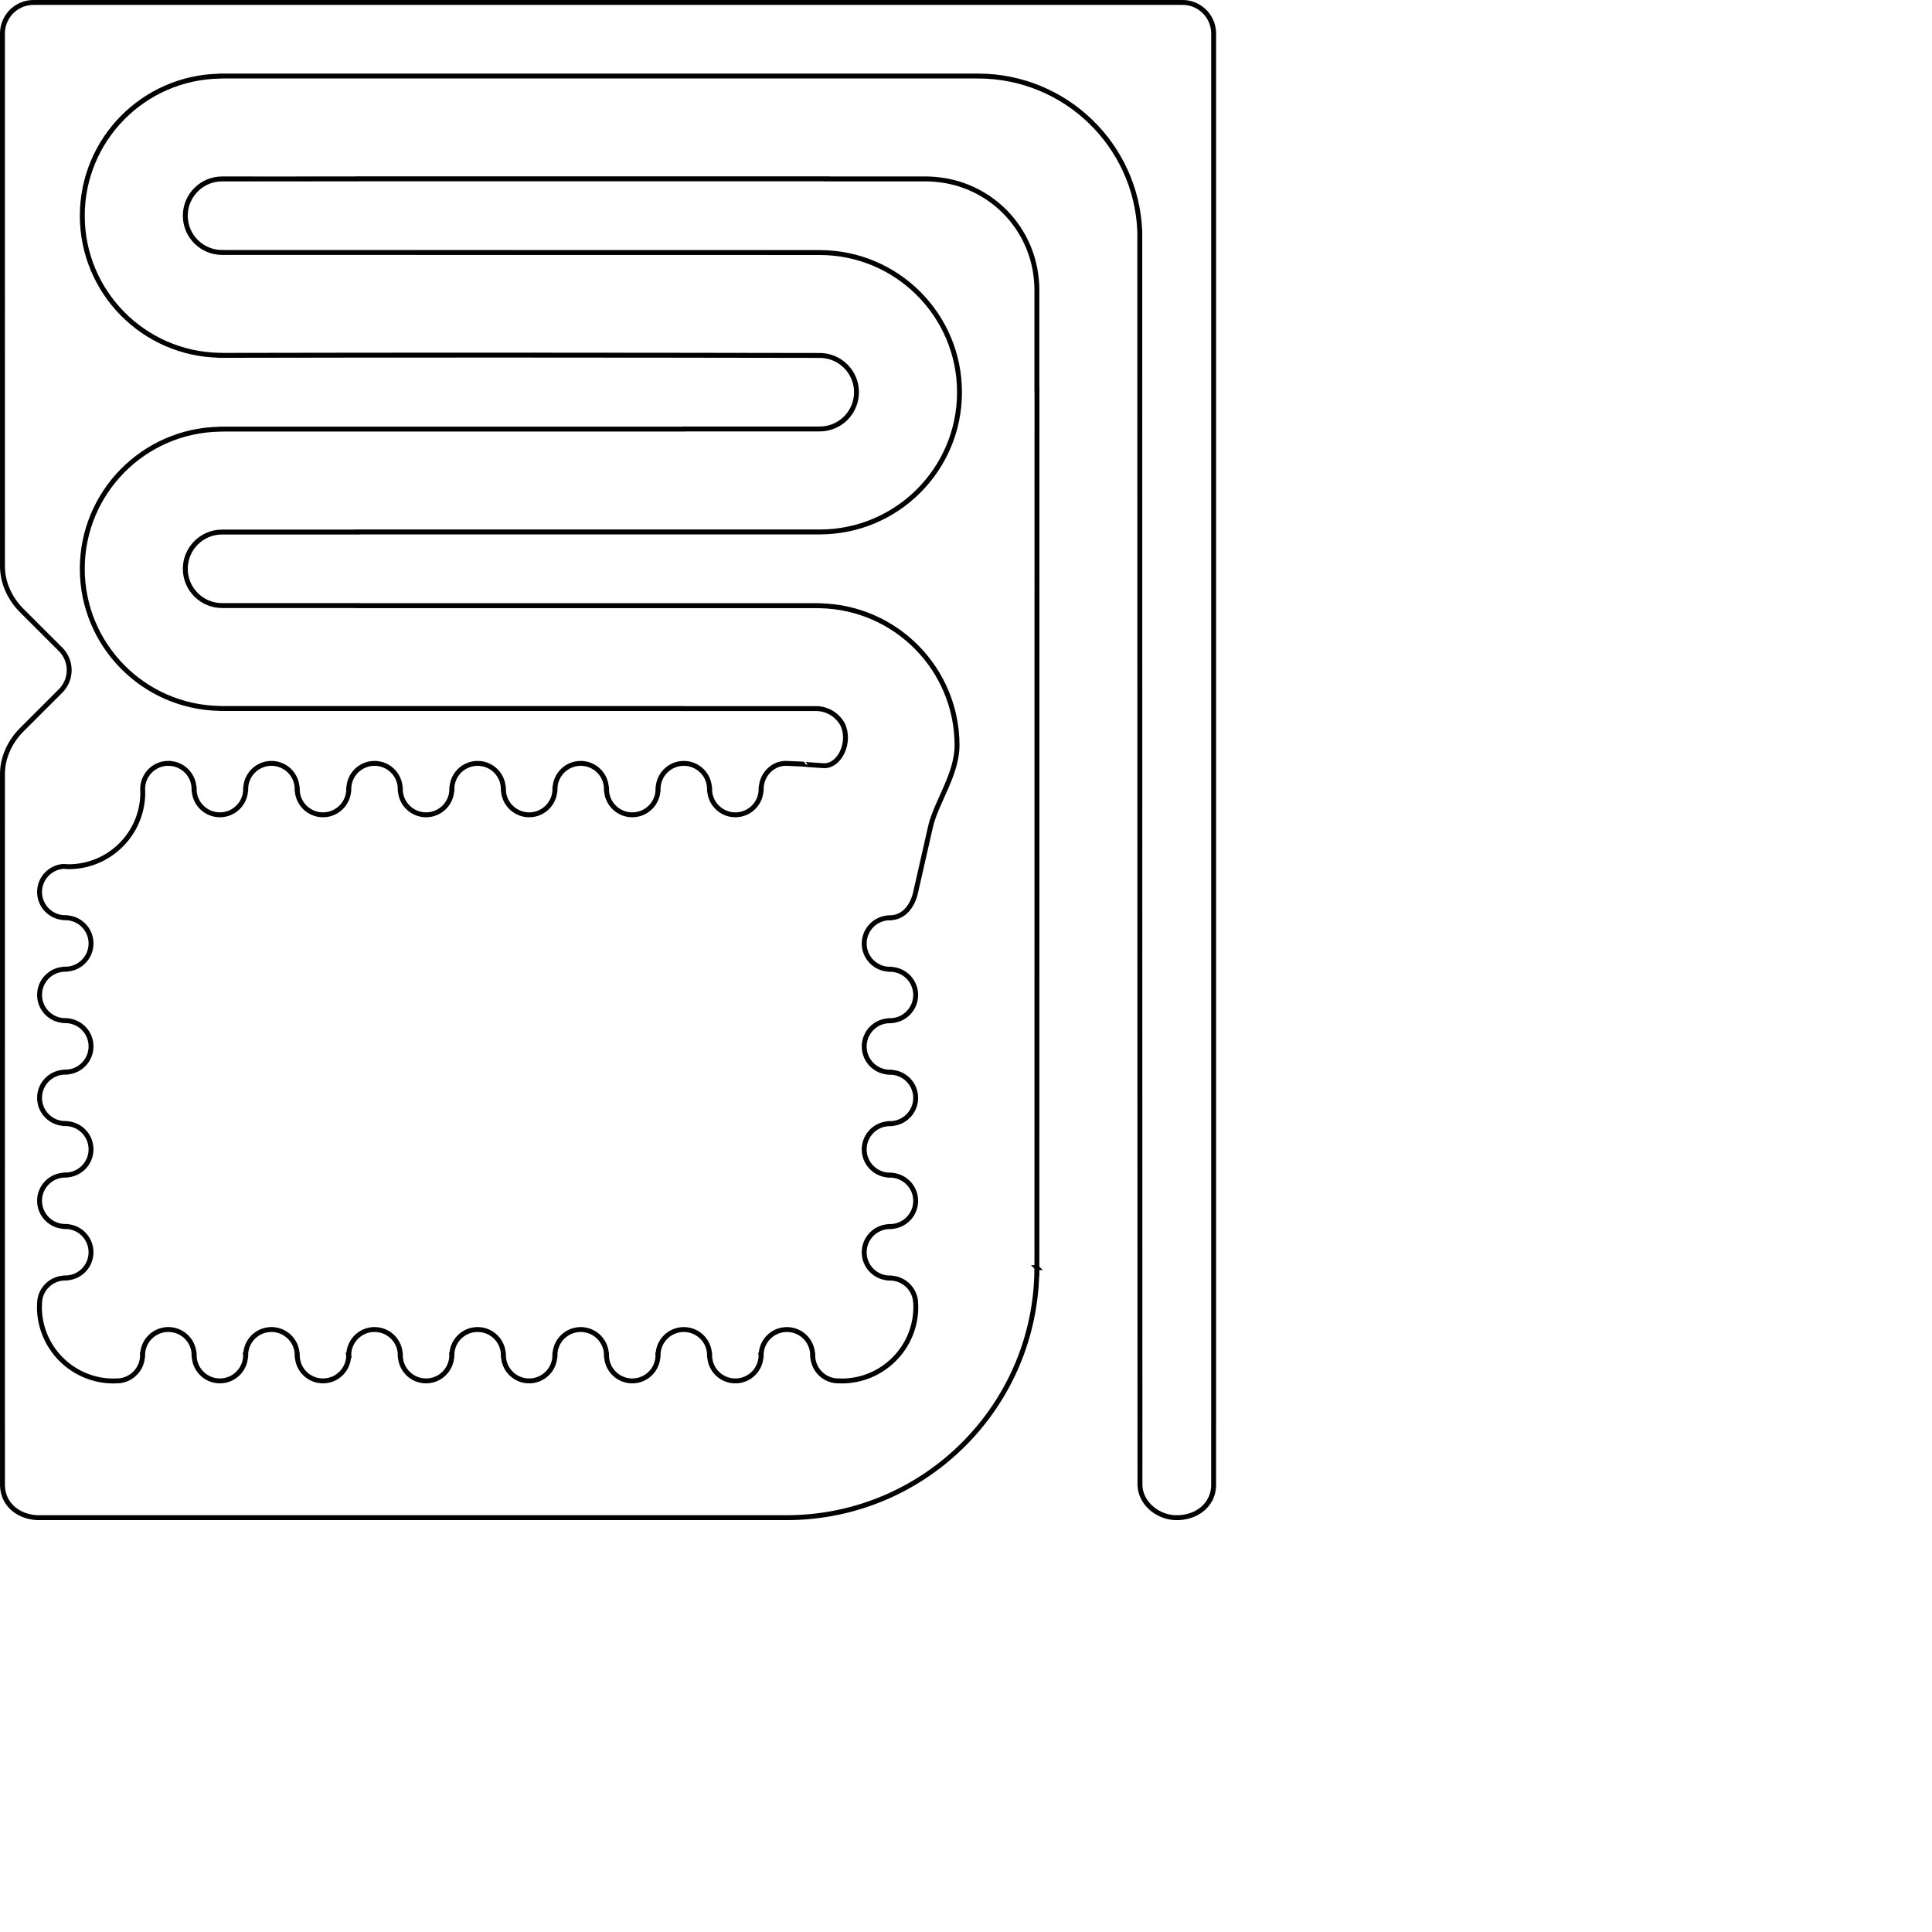 <?xml version="1.0" encoding="UTF-8" standalone="no"?>
<svg
   version="1.1"
   inkscape:output_extension="org.inkscape.output.svg.inkscape"
   sodipodi:docname="SpeakerLayerEvenFull.svg"
   inkscape:version="1.1.2 (b8e25be833, 2022-02-05)"
   sodipodi:version="0.32"
   id="svg2338"
   xml:space="preserve"
   viewBox="0 0 1116.852 1116.85"
   height="1116.85pt"
   width="1116.852pt"
   xmlns:inkscape="http://www.inkscape.org/namespaces/inkscape"
   xmlns:sodipodi="http://sodipodi.sourceforge.net/DTD/sodipodi-0.dtd"
   xmlns="http://www.w3.org/2000/svg"
   xmlns:svg="http://www.w3.org/2000/svg"
   xmlns:rdf="http://www.w3.org/1999/02/22-rdf-syntax-ns#"
   xmlns:cc="http://creativecommons.org/ns#"
   xmlns:dc="http://purl.org/dc/elements/1.1/"><defs
     id="defs2380"><inkscape:perspective
       id="perspective46224"
       inkscape:persp3d-origin="698.03253 : 465.35417 : 1"
       inkscape:vp_z="1396.0651 : 698.03125 : 1"
       inkscape:vp_y="0 : 1000 : 0"
       inkscape:vp_x="0 : 698.03125 : 1"
       sodipodi:type="inkscape:persp3d" /><inkscape:perspective
       id="perspective37556-9"
       inkscape:persp3d-origin="338.38562 : 225.59001 : 1"
       inkscape:vp_z="676.77124 : 338.38501 : 1"
       inkscape:vp_y="0 : 1000 : 0"
       inkscape:vp_x="0 : 338.38501 : 1"
       sodipodi:type="inkscape:persp3d" /><inkscape:perspective
       id="perspective16301-9"
       inkscape:persp3d-origin="338.38562 : 225.59001 : 1"
       inkscape:vp_z="676.77124 : 338.38501 : 1"
       inkscape:vp_y="0 : 1000 : 0"
       inkscape:vp_x="0 : 338.38501 : 1"
       sodipodi:type="inkscape:persp3d" /><inkscape:perspective
       id="perspective12409-1"
       inkscape:persp3d-origin="270.7085 : 180.47233 : 1"
       inkscape:vp_z="541.41699 : 270.7085 : 1"
       inkscape:vp_y="0 : 1000 : 0"
       inkscape:vp_x="0 : 270.7085 : 1"
       sodipodi:type="inkscape:persp3d" /><inkscape:perspective
       id="perspective9337-7"
       inkscape:persp3d-origin="0.5 : 0.33333333 : 1"
       inkscape:vp_z="1 : 0.5 : 1"
       inkscape:vp_y="0 : 1000 : 0"
       inkscape:vp_x="0 : 0.5 : 1"
       sodipodi:type="inkscape:persp3d" /><inkscape:perspective
       id="perspective8562-2"
       inkscape:persp3d-origin="0.5 : 0.33333333 : 1"
       inkscape:vp_z="1 : 0.5 : 1"
       inkscape:vp_y="0 : 1000 : 0"
       inkscape:vp_x="0 : 0.5 : 1"
       sodipodi:type="inkscape:persp3d" /><inkscape:perspective
       sodipodi:type="inkscape:persp3d"
       inkscape:vp_x="0 : 338.38501 : 1"
       inkscape:vp_y="0 : 1000 : 0"
       inkscape:vp_z="676.77124 : 338.38501 : 1"
       inkscape:persp3d-origin="338.38562 : 225.59001 : 1"
       id="perspective3083-3" /><inkscape:perspective
       sodipodi:type="inkscape:persp3d"
       inkscape:vp_x="0 : 270.7085 : 1"
       inkscape:vp_y="0 : 1000 : 0"
       inkscape:vp_z="541.41699 : 270.7085 : 1"
       inkscape:persp3d-origin="270.7085 : 180.47233 : 1"
       id="perspective23419-6" /><inkscape:perspective
       sodipodi:type="inkscape:persp3d"
       inkscape:vp_x="0 : 338.38501 : 1"
       inkscape:vp_y="0 : 1000 : 0"
       inkscape:vp_z="676.77124 : 338.38501 : 1"
       inkscape:persp3d-origin="338.38562 : 225.59001 : 1"
       id="perspective27913-5" /><inkscape:perspective
       id="perspective27913"
       inkscape:persp3d-origin="338.38562 : 225.59001 : 1"
       inkscape:vp_z="676.77124 : 338.38501 : 1"
       inkscape:vp_y="0 : 1000 : 0"
       inkscape:vp_x="0 : 338.38501 : 1"
       sodipodi:type="inkscape:persp3d" /><inkscape:perspective
       id="perspective23419"
       inkscape:persp3d-origin="270.7085 : 180.47233 : 1"
       inkscape:vp_z="541.41699 : 270.7085 : 1"
       inkscape:vp_y="0 : 1000 : 0"
       inkscape:vp_x="0 : 270.7085 : 1"
       sodipodi:type="inkscape:persp3d" /><inkscape:perspective
       id="perspective3083"
       inkscape:persp3d-origin="338.38562 : 225.59001 : 1"
       inkscape:vp_z="676.77124 : 338.38501 : 1"
       inkscape:vp_y="0 : 1000 : 0"
       inkscape:vp_x="0 : 338.38501 : 1"
       sodipodi:type="inkscape:persp3d" /><inkscape:perspective
       sodipodi:type="inkscape:persp3d"
       inkscape:vp_x="0 : 0.5 : 1"
       inkscape:vp_y="0 : 1000 : 0"
       inkscape:vp_z="1 : 0.5 : 1"
       inkscape:persp3d-origin="0.5 : 0.33333333 : 1"
       id="perspective8562" /><inkscape:perspective
       sodipodi:type="inkscape:persp3d"
       inkscape:vp_x="0 : 0.5 : 1"
       inkscape:vp_y="0 : 1000 : 0"
       inkscape:vp_z="1 : 0.5 : 1"
       inkscape:persp3d-origin="0.5 : 0.33333333 : 1"
       id="perspective9337" /><inkscape:perspective
       sodipodi:type="inkscape:persp3d"
       inkscape:vp_x="0 : 270.7085 : 1"
       inkscape:vp_y="0 : 1000 : 0"
       inkscape:vp_z="541.41699 : 270.7085 : 1"
       inkscape:persp3d-origin="270.7085 : 180.47233 : 1"
       id="perspective12409" /><inkscape:perspective
       sodipodi:type="inkscape:persp3d"
       inkscape:vp_x="0 : 338.38501 : 1"
       inkscape:vp_y="0 : 1000 : 0"
       inkscape:vp_z="676.77124 : 338.38501 : 1"
       inkscape:persp3d-origin="338.38562 : 225.59001 : 1"
       id="perspective16301" /><inkscape:perspective
       sodipodi:type="inkscape:persp3d"
       inkscape:vp_x="0 : 338.38501 : 1"
       inkscape:vp_y="0 : 1000 : 0"
       inkscape:vp_z="676.77124 : 338.38501 : 1"
       inkscape:persp3d-origin="338.38562 : 225.59001 : 1"
       id="perspective37556" /><inkscape:perspective
       sodipodi:type="inkscape:persp3d"
       inkscape:vp_x="0 : 270.70999 : 1"
       inkscape:vp_y="0 : 1000 : 0"
       inkscape:vp_z="541.41998 : 270.70999 : 1"
       inkscape:persp3d-origin="270.70999 : 180.47333 : 1"
       id="perspective51446" /><inkscape:perspective
       id="perspective37556-9-8"
       inkscape:persp3d-origin="338.38562 : 225.59001 : 1"
       inkscape:vp_z="676.77124 : 338.38501 : 1"
       inkscape:vp_y="0 : 1000 : 0"
       inkscape:vp_x="0 : 338.38501 : 1"
       sodipodi:type="inkscape:persp3d" /><inkscape:perspective
       id="perspective16301-9-1"
       inkscape:persp3d-origin="338.38562 : 225.59001 : 1"
       inkscape:vp_z="676.77124 : 338.38501 : 1"
       inkscape:vp_y="0 : 1000 : 0"
       inkscape:vp_x="0 : 338.38501 : 1"
       sodipodi:type="inkscape:persp3d" /><inkscape:perspective
       id="perspective12409-1-2"
       inkscape:persp3d-origin="270.7085 : 180.47233 : 1"
       inkscape:vp_z="541.41699 : 270.7085 : 1"
       inkscape:vp_y="0 : 1000 : 0"
       inkscape:vp_x="0 : 270.7085 : 1"
       sodipodi:type="inkscape:persp3d" /><inkscape:perspective
       id="perspective9337-7-0"
       inkscape:persp3d-origin="0.5 : 0.33333333 : 1"
       inkscape:vp_z="1 : 0.5 : 1"
       inkscape:vp_y="0 : 1000 : 0"
       inkscape:vp_x="0 : 0.5 : 1"
       sodipodi:type="inkscape:persp3d" /><inkscape:perspective
       id="perspective8562-2-5"
       inkscape:persp3d-origin="0.5 : 0.33333333 : 1"
       inkscape:vp_z="1 : 0.5 : 1"
       inkscape:vp_y="0 : 1000 : 0"
       inkscape:vp_x="0 : 0.5 : 1"
       sodipodi:type="inkscape:persp3d" /><inkscape:perspective
       sodipodi:type="inkscape:persp3d"
       inkscape:vp_x="0 : 338.38501 : 1"
       inkscape:vp_y="0 : 1000 : 0"
       inkscape:vp_z="676.77124 : 338.38501 : 1"
       inkscape:persp3d-origin="338.38562 : 225.59001 : 1"
       id="perspective3083-3-7" /><inkscape:perspective
       sodipodi:type="inkscape:persp3d"
       inkscape:vp_x="0 : 270.7085 : 1"
       inkscape:vp_y="0 : 1000 : 0"
       inkscape:vp_z="541.41699 : 270.7085 : 1"
       inkscape:persp3d-origin="270.7085 : 180.47233 : 1"
       id="perspective23419-6-3" /><inkscape:perspective
       sodipodi:type="inkscape:persp3d"
       inkscape:vp_x="0 : 338.38501 : 1"
       inkscape:vp_y="0 : 1000 : 0"
       inkscape:vp_z="676.77124 : 338.38501 : 1"
       inkscape:persp3d-origin="338.38562 : 225.59001 : 1"
       id="perspective27913-5-7" /><inkscape:perspective
       id="perspective27913-9"
       inkscape:persp3d-origin="338.38562 : 225.59001 : 1"
       inkscape:vp_z="676.77124 : 338.38501 : 1"
       inkscape:vp_y="0 : 1000 : 0"
       inkscape:vp_x="0 : 338.38501 : 1"
       sodipodi:type="inkscape:persp3d" /><inkscape:perspective
       id="perspective23419-3"
       inkscape:persp3d-origin="270.7085 : 180.47233 : 1"
       inkscape:vp_z="541.41699 : 270.7085 : 1"
       inkscape:vp_y="0 : 1000 : 0"
       inkscape:vp_x="0 : 270.7085 : 1"
       sodipodi:type="inkscape:persp3d" /><inkscape:perspective
       id="perspective3083-1"
       inkscape:persp3d-origin="338.38562 : 225.59001 : 1"
       inkscape:vp_z="676.77124 : 338.38501 : 1"
       inkscape:vp_y="0 : 1000 : 0"
       inkscape:vp_x="0 : 338.38501 : 1"
       sodipodi:type="inkscape:persp3d" /><inkscape:perspective
       sodipodi:type="inkscape:persp3d"
       inkscape:vp_x="0 : 0.5 : 1"
       inkscape:vp_y="0 : 1000 : 0"
       inkscape:vp_z="1 : 0.5 : 1"
       inkscape:persp3d-origin="0.5 : 0.33333333 : 1"
       id="perspective8562-25" /><inkscape:perspective
       sodipodi:type="inkscape:persp3d"
       inkscape:vp_x="0 : 0.5 : 1"
       inkscape:vp_y="0 : 1000 : 0"
       inkscape:vp_z="1 : 0.5 : 1"
       inkscape:persp3d-origin="0.5 : 0.33333333 : 1"
       id="perspective9337-6" /><inkscape:perspective
       sodipodi:type="inkscape:persp3d"
       inkscape:vp_x="0 : 270.7085 : 1"
       inkscape:vp_y="0 : 1000 : 0"
       inkscape:vp_z="541.41699 : 270.7085 : 1"
       inkscape:persp3d-origin="270.7085 : 180.47233 : 1"
       id="perspective12409-8" /><inkscape:perspective
       sodipodi:type="inkscape:persp3d"
       inkscape:vp_x="0 : 338.38501 : 1"
       inkscape:vp_y="0 : 1000 : 0"
       inkscape:vp_z="676.77124 : 338.38501 : 1"
       inkscape:persp3d-origin="338.38562 : 225.59001 : 1"
       id="perspective16301-5" /><inkscape:perspective
       sodipodi:type="inkscape:persp3d"
       inkscape:vp_x="0 : 338.38501 : 1"
       inkscape:vp_y="0 : 1000 : 0"
       inkscape:vp_z="676.77124 : 338.38501 : 1"
       inkscape:persp3d-origin="338.38562 : 225.59001 : 1"
       id="perspective37556-4" /><inkscape:perspective
       id="perspective37556-9-1"
       inkscape:persp3d-origin="338.38562 : 225.59001 : 1"
       inkscape:vp_z="676.77124 : 338.38501 : 1"
       inkscape:vp_y="0 : 1000 : 0"
       inkscape:vp_x="0 : 338.38501 : 1"
       sodipodi:type="inkscape:persp3d" /><inkscape:perspective
       id="perspective16301-9-3"
       inkscape:persp3d-origin="338.38562 : 225.59001 : 1"
       inkscape:vp_z="676.77124 : 338.38501 : 1"
       inkscape:vp_y="0 : 1000 : 0"
       inkscape:vp_x="0 : 338.38501 : 1"
       sodipodi:type="inkscape:persp3d" /><inkscape:perspective
       id="perspective12409-1-9"
       inkscape:persp3d-origin="270.7085 : 180.47233 : 1"
       inkscape:vp_z="541.41699 : 270.7085 : 1"
       inkscape:vp_y="0 : 1000 : 0"
       inkscape:vp_x="0 : 270.7085 : 1"
       sodipodi:type="inkscape:persp3d" /><inkscape:perspective
       id="perspective9337-7-1"
       inkscape:persp3d-origin="0.5 : 0.33333333 : 1"
       inkscape:vp_z="1 : 0.5 : 1"
       inkscape:vp_y="0 : 1000 : 0"
       inkscape:vp_x="0 : 0.5 : 1"
       sodipodi:type="inkscape:persp3d" /><inkscape:perspective
       id="perspective8562-2-7"
       inkscape:persp3d-origin="0.5 : 0.33333333 : 1"
       inkscape:vp_z="1 : 0.5 : 1"
       inkscape:vp_y="0 : 1000 : 0"
       inkscape:vp_x="0 : 0.5 : 1"
       sodipodi:type="inkscape:persp3d" /><inkscape:perspective
       sodipodi:type="inkscape:persp3d"
       inkscape:vp_x="0 : 338.38501 : 1"
       inkscape:vp_y="0 : 1000 : 0"
       inkscape:vp_z="676.77124 : 338.38501 : 1"
       inkscape:persp3d-origin="338.38562 : 225.59001 : 1"
       id="perspective3083-3-8" /><inkscape:perspective
       sodipodi:type="inkscape:persp3d"
       inkscape:vp_x="0 : 270.7085 : 1"
       inkscape:vp_y="0 : 1000 : 0"
       inkscape:vp_z="541.41699 : 270.7085 : 1"
       inkscape:persp3d-origin="270.7085 : 180.47233 : 1"
       id="perspective23419-6-8" /><inkscape:perspective
       sodipodi:type="inkscape:persp3d"
       inkscape:vp_x="0 : 338.38501 : 1"
       inkscape:vp_y="0 : 1000 : 0"
       inkscape:vp_z="676.77124 : 338.38501 : 1"
       inkscape:persp3d-origin="338.38562 : 225.59001 : 1"
       id="perspective27913-5-4" /><inkscape:perspective
       id="perspective27913-1"
       inkscape:persp3d-origin="338.38562 : 225.59001 : 1"
       inkscape:vp_z="676.77124 : 338.38501 : 1"
       inkscape:vp_y="0 : 1000 : 0"
       inkscape:vp_x="0 : 338.38501 : 1"
       sodipodi:type="inkscape:persp3d" /><inkscape:perspective
       id="perspective23419-9"
       inkscape:persp3d-origin="270.7085 : 180.47233 : 1"
       inkscape:vp_z="541.41699 : 270.7085 : 1"
       inkscape:vp_y="0 : 1000 : 0"
       inkscape:vp_x="0 : 270.7085 : 1"
       sodipodi:type="inkscape:persp3d" /><inkscape:perspective
       id="perspective3083-8"
       inkscape:persp3d-origin="338.38562 : 225.59001 : 1"
       inkscape:vp_z="676.77124 : 338.38501 : 1"
       inkscape:vp_y="0 : 1000 : 0"
       inkscape:vp_x="0 : 338.38501 : 1"
       sodipodi:type="inkscape:persp3d" /><inkscape:perspective
       sodipodi:type="inkscape:persp3d"
       inkscape:vp_x="0 : 0.5 : 1"
       inkscape:vp_y="0 : 1000 : 0"
       inkscape:vp_z="1 : 0.5 : 1"
       inkscape:persp3d-origin="0.5 : 0.33333333 : 1"
       id="perspective8562-6" /><inkscape:perspective
       sodipodi:type="inkscape:persp3d"
       inkscape:vp_x="0 : 0.5 : 1"
       inkscape:vp_y="0 : 1000 : 0"
       inkscape:vp_z="1 : 0.5 : 1"
       inkscape:persp3d-origin="0.5 : 0.33333333 : 1"
       id="perspective9337-2" /><inkscape:perspective
       sodipodi:type="inkscape:persp3d"
       inkscape:vp_x="0 : 270.7085 : 1"
       inkscape:vp_y="0 : 1000 : 0"
       inkscape:vp_z="541.41699 : 270.7085 : 1"
       inkscape:persp3d-origin="270.7085 : 180.47233 : 1"
       id="perspective12409-3" /><inkscape:perspective
       sodipodi:type="inkscape:persp3d"
       inkscape:vp_x="0 : 338.38501 : 1"
       inkscape:vp_y="0 : 1000 : 0"
       inkscape:vp_z="676.77124 : 338.38501 : 1"
       inkscape:persp3d-origin="338.38562 : 225.59001 : 1"
       id="perspective16301-56" /><inkscape:perspective
       sodipodi:type="inkscape:persp3d"
       inkscape:vp_x="0 : 338.38501 : 1"
       inkscape:vp_y="0 : 1000 : 0"
       inkscape:vp_z="676.77124 : 338.38501 : 1"
       inkscape:persp3d-origin="338.38562 : 225.59001 : 1"
       id="perspective37556-5" /><inkscape:perspective
       sodipodi:type="inkscape:persp3d"
       inkscape:vp_x="0 : 0.5 : 1"
       inkscape:vp_y="0 : 1000 : 0"
       inkscape:vp_z="1 : 0.5 : 1"
       inkscape:persp3d-origin="0.5 : 0.33333333 : 1"
       id="perspective10328" /><inkscape:perspective
       sodipodi:type="inkscape:persp3d"
       inkscape:vp_x="0 : 0.5 : 1"
       inkscape:vp_y="0 : 1000 : 0"
       inkscape:vp_z="1 : 0.5 : 1"
       inkscape:persp3d-origin="0.5 : 0.33333333 : 1"
       id="perspective11034" /><inkscape:perspective
       sodipodi:type="inkscape:persp3d"
       inkscape:vp_x="0 : 0.5 : 1"
       inkscape:vp_y="0 : 1000 : 0"
       inkscape:vp_z="1 : 0.5 : 1"
       inkscape:persp3d-origin="0.5 : 0.33333333 : 1"
       id="perspective3083-7" /><inkscape:perspective
       sodipodi:type="inkscape:persp3d"
       inkscape:vp_x="0 : 0.5 : 1"
       inkscape:vp_y="0 : 1000 : 0"
       inkscape:vp_z="1 : 0.5 : 1"
       inkscape:persp3d-origin="0.5 : 0.33333333 : 1"
       id="perspective2997" /></defs><sodipodi:namedview
     showguides="false"
     inkscape:document-rotation="0"
     inkscape:document-units="mm"
     inkscape:window-maximized="1"
     showgrid="false"
     inkscape:current-layer="layer10"
     inkscape:window-y="-8"
     inkscape:window-x="-8"
     inkscape:cy="633.56766"
     inkscape:cx="86.267025"
     inkscape:zoom="0.3535534"
     id="base"
     pagecolor="#ffffff"
     bordercolor="#666666"
     borderopacity="1.0"
     objecttolerance="10.0"
     gridtolerance="10.0"
     guidetolerance="10.0"
     inkscape:pageopacity="0.0"
     inkscape:pageshadow="2"
     inkscape:window-width="1920"
     inkscape:window-height="1017"
     inkscape:pagecheckerboard="0" /><g
     inkscape:label="Design Template"
     id="layer10"
     inkscape:groupmode="layer"><path
       d="m 19.353,1.421 -0.003,0.01 c -3.105,0 -6.02,0.785 -8.562,2.17 -0.254,0.138 -0.504,0.283 -0.751,0.434 -0.246,0.15 -0.487,0.305 -0.724,0.466 -0.05,0.034 -0.097,0.07 -0.147,0.104 -0.188,0.13 -0.375,0.261 -0.557,0.398 -0.01,0.007 -0.021,0.016 -0.031,0.023 C 8.133,5.362 7.703,5.719 7.291,6.094 c 0,0 -0.002,0 -0.002,0 C 7.216,6.161 7.147,6.231 7.075,6.299 6.934,6.431 6.793,6.562 6.657,6.699 6.454,6.903 6.257,7.111 6.064,7.325 5.875,7.534 5.69,7.749 5.51,7.968 5.455,8.034 5.404,8.105 5.35,8.173 5.222,8.334 5.092,8.494 4.969,8.659 c -0.687,0.925 -1.288,1.919 -1.79,2.971 -0.422,0.882 -0.774,1.804 -1.05,2.76 -0.004,0.014 -0.008,0.028 -0.012,0.042 -0.082,0.286 -0.155,0.576 -0.223,0.867 -0.012,0.053 -0.025,0.105 -0.037,0.158 -0.059,0.263 -0.111,0.528 -0.158,0.795 -0.011,0.063 -0.023,0.126 -0.034,0.189 -0.041,0.246 -0.075,0.495 -0.106,0.744 -0.012,0.094 -0.025,0.187 -0.035,0.281 -0.024,0.22 -0.04,0.443 -0.056,0.665 -0.008,0.112 -0.019,0.223 -0.025,0.335 -0.012,0.226 -0.015,0.453 -0.019,0.681 -10e-4,0.096 -0.007,0.191 -0.007,0.287 v 60.865 c 0.002,83.411 0.007,165.522 0.012,247.171 0,0.004 0,0.007 0,0.01 0.015,8.791 3.812,18.147 11.195,25.524 l 22.461,22.437 c 3.235,3.27 5.006,7.709 4.912,12.305 -0.088,4.328 -1.825,8.46 -4.856,11.554 L 12.625,421.8 C 5.008,429.412 1.208,439.13 1.44,448.161 v 0.005 0.003 h -0.003 v 0.001 l -10e-4,0.003 v 10e-4 h -0.002 -0.001 -0.004 l -0.002,0.003 c 0.003,105.929 0.004,212.119 -0.009,320.092 v 55.098 h 0.003 0.003 0.001 0.003 v 0.01 h 0.001 v 26.963 l 10e-4,8.464 c 0.156,5.608 2.548,10.194 6.321,13.401 3.526,2.997 8.252,4.79 13.465,5.107 l 86.916,0.01 h 325.249 0.005 10e-4 0.002 0.003 0.003 0.003 0.003 0.001 0.038 22.553 c 79.363,-0.708 143.341,-65.243 143.392,-144.534 h 0.009 l -0.009,-0.009 c 0.003,3e-4 0.005,0 0.009,0 0.007,0 0.013,0.009 0.013,0.009 v -0.009 -0.019 -0.183 c 7e-5,-1.447 -10e-5,-3.053 0,-4.269 2.9e-4,-3.065 0.002,-7.637 0.003,-13.524 7.5e-4,-11.775 0.005,-28.812 0.008,-49.56 0.004,-41.497 0.009,-97.848 0.013,-156.688 0.01,-117.68 0.019,-245.314 0.019,-283.975 v -0.003 -0.005 l -0.005,-0.002 -10e-4,-0.001 v -0.003 l -0.002,-0.002 -0.003,-0.003 h -0.002 l -10e-4,-0.002 h -0.006 -10e-4 -0.003 -0.003 v 0.002 l -0.023,0.009 v -57.32 -0.018 -0.003 c -0.013,-1.82 -0.104,-3.639 -0.273,-5.451 -0.1,-1.031 -0.225,-2.058 -0.375,-3.082 -0.136,-1.087 -0.298,-2.172 -0.49,-3.251 -0.201,-1.006 -0.425,-2.005 -0.674,-3 -0.244,-1.069 -0.516,-2.131 -0.815,-3.186 -0.304,-0.996 -0.633,-1.985 -0.985,-2.965 -0.343,-1.018 -0.712,-2.026 -1.106,-3.025 v -0.005 c -0.405,-0.967 -0.834,-1.923 -1.286,-2.868 -0.448,-0.99 -0.923,-1.968 -1.421,-2.934 -0.486,-0.896 -0.991,-1.781 -1.519,-2.653 -0.555,-0.959 -1.133,-1.903 -1.738,-2.832 h -0.003 c -0.571,-0.838 -1.161,-1.663 -1.771,-2.473 -0.649,-0.901 -1.32,-1.787 -2.015,-2.653 -0.662,-0.79 -1.344,-1.563 -2.044,-2.32 -0.717,-0.81 -1.455,-1.6 -2.213,-2.373 v -0.001 c -0.753,-0.736 -1.524,-1.454 -2.312,-2.152 -0.793,-0.732 -1.604,-1.442 -2.433,-2.133 -0.808,-0.645 -1.633,-1.27 -2.471,-1.875 -0.873,-0.658 -1.762,-1.295 -2.667,-1.907 -0.861,-0.556 -1.732,-1.091 -2.619,-1.606 -0.942,-0.573 -1.902,-1.121 -2.872,-1.645 -0.922,-0.473 -1.854,-0.923 -2.798,-1.351 -0.976,-0.467 -1.965,-0.908 -2.963,-1.324 -0.965,-0.378 -1.938,-0.735 -2.921,-1.066 -1.035,-0.374 -2.079,-0.72 -3.132,-1.04 -0.987,-0.277 -1.98,-0.53 -2.98,-0.759 -1.058,-0.266 -2.122,-0.504 -3.192,-0.715 -1.027,-0.182 -2.059,-0.338 -3.094,-0.469 -1.073,-0.158 -2.149,-0.29 -3.229,-0.393 -1.803,-0.167 -3.613,-0.255 -5.424,-0.268 h -0.021 -57.278 l 0.01,-0.025 0.002,-0.003 v -0.002 -0.006 -0.003 -0.003 -0.002 h -0.002 v -10e-4 -0.002 l -0.003,-0.003 h -0.003 v -0.003 -0.003 h -0.003 -0.005 v -10e-4 h -0.002 -0.001 -271.898 -0.002 -0.003 -0.001 l -0.003,10e-4 h -0.001 l -10e-4,0.003 -0.003,0.003 -0.001,0.003 v 0.002 10e-4 l -0.001,0.002 v 0.003 0.003 0.006 0.002 c -25.832,0.056 -51.865,0.028 -77.769,0.028 -0.008,0 -0.015,0.004 -0.018,0.006 l -0.001,0.003 -0.163,-0.007 c -11.748,2.5e-4 -21.271,9.516 -21.271,21.253 2.7e-4,11.737 9.524,21.25 21.271,21.25 0.054,-7.5e-4 0.111,-0.001 0.166,-0.006 2e-5,0 4.6e-4,7.5e-4 0.003,0.003 7.5e-4,5.6e-4 0.001,-2.6e-4 0.004,0.002 7.5e-4,3.6e-4 0.005,0.002 0.006,0.003 7.5e-4,2.7e-4 0.005,0 0.005,0 116.317,0.01 239.819,0.053 345.123,0.051 l 0.002,0.003 c 0.002,7.5e-4 0.006,0.004 0.013,0.005 h 10e-4 l 0.129,-0.006 c 44.642,1.8e-4 80.831,36.155 80.831,80.756 -1.8e-4,44.601 -36.189,80.756 -80.831,80.756 -0.049,3e-5 -0.097,4e-5 -0.145,0 h -267.332 -0.001 -0.001 -0.005 v 0.005 h -0.003 l -0.003,0.003 h -0.003 v 0.002 0.003 0.002 l -0.002,10e-4 v 0.001 0.003 0.003 0.001 0.003 l 0.008,0.025 h -77.778 c -0.008,7e-5 -0.015,0.002 -0.018,0.005 -0.003,7.5e-4 -0.004,0.003 -0.003,0.003 l -0.16,-0.008 h -0.001 c -11.748,2.8e-4 -21.271,9.516 -21.272,21.253 2.5e-4,11.737 9.524,21.25 21.272,21.25 0.054,-7.5e-4 0.111,-0.003 0.166,-0.006 h 0.001 c 0.004,0.002 0.006,0.006 0.013,0.006 h 77.708 l -0.005,0.029 v 0.002 10e-4 0.003 l 0.001,0.003 v 0.005 h 0.002 v 0.003 h 0.004 v 0.003 l 0.002,0.003 h 0.004 0.002 0.001 267.402 c 0,0 0.059,0.018 0.081,0.044 h 0.003 v 0.001 l 0.003,0.002 h 0.003 10e-4 l 0.003,0.003 h 0.003 c 44.084,0.751 79.435,36.658 79.455,80.708 -0.036,16.955 -12.182,32.96 -15.377,47.215 l -8.531,37.586 c -1.593,7.669 -6.654,14.845 -14.861,14.846 h -0.023 c -6.7e-4,-8e-5 -0.002,-8e-5 -0.003,0 h -0.002 -10e-4 -0.005 -0.003 c -7.2e-4,6e-4 -0.002,4.5e-4 -0.003,0 v 0.031 c -8.208,0.021 -14.855,6.673 -14.856,14.875 3.1e-4,8.203 6.648,14.854 14.856,14.875 v 0.026 h 0.003 c 6.2e-4,7.5e-4 0.002,0 0.003,0 6.1e-4,6.8e-4 0.004,0 0.005,0 h 10e-4 0.002 c 6.1e-4,7.5e-4 0.002,4.5e-4 0.003,0 h 0.023 c 8.207,3.8e-4 14.861,6.647 14.861,14.847 7.5e-4,8.2 -6.652,14.847 -14.859,14.849 h -0.022 -0.003 -0.001 -0.003 -0.003 -0.003 -0.002 -10e-4 c -7.2e-4,6e-4 -0.002,4.5e-4 -0.003,0 v 0.028 c -8.209,0.021 -14.856,6.675 -14.857,14.878 3.2e-4,8.203 6.648,14.854 14.857,14.875 v 0.022 c 6e-4,6.8e-4 0.002,0 0.003,0 0,0 10e-4,0 10e-4,0 h 0.002 c 6e-4,6.8e-4 0.002,4.5e-4 0.003,0 h 0.003 c 6.6e-4,8e-5 0.002,8e-5 0.003,0 h 0.001 0.023 c 8.208,3.8e-4 14.862,6.651 14.861,14.852 -3.2e-4,8.199 -6.653,14.844 -14.859,14.846 h -0.024 -0.003 -0.003 -0.002 -10e-4 c -6.7e-4,-1.5e-4 -0.002,-1.5e-4 -0.003,0 h -10e-4 c -7.3e-4,6e-4 -0.002,0 -0.003,0 v 0.029 c -8.208,0.021 -14.855,6.674 -14.856,14.876 3e-4,8.203 6.648,14.854 14.856,14.875 v 0.026 c 6.1e-4,6.8e-4 0.002,4.5e-4 0.003,0 h 10e-4 c 6.1e-4,7.5e-4 0.002,4.5e-4 0.003,0 h 10e-4 0.002 0.003 0.003 0.024 c 8.207,3e-4 14.861,6.647 14.861,14.847 -3.3e-4,8.2 -6.654,14.847 -14.861,14.847 h -0.024 -0.003 c -6.8e-4,-8e-5 -0.002,-8e-5 -0.003,0 h -0.002 -10e-4 c -7.2e-4,6e-4 -0.002,0 -0.003,0 h -10e-4 c -7.3e-4,6e-4 -0.002,4.5e-4 -0.003,0 v 0.028 c -8.208,0.02 -14.855,6.671 -14.856,14.874 -7.5e-4,8.204 6.647,14.859 14.856,14.879 v 0.023 c 6.1e-4,7.5e-4 0.002,0 0.003,0 h 10e-4 c 6.7e-4,0 0.002,0 0.003,0 h 10e-4 0.002 0.003 0.003 0.024 c 7.757,0 14.206,5.965 14.811,13.691 6.1e-4,6.8e-4 0.002,0 0.003,0 h 10e-4 0.003 0.001 10e-4 0.003 0.001 0.01 c 0.069,0.979 0.104,1.959 0.106,2.94 1.2e-4,23.668 -19.205,42.854 -42.895,42.854 -0.401,-0.015 -0.799,-0.033 -1.199,-0.06 h -0.003 c -0.213,0.012 -0.426,0.019 -0.639,0.022 -8.207,-3e-4 -14.859,-6.646 -14.859,-14.845 v -0.023 h -0.003 -0.003 -0.003 -10e-4 -0.002 -0.003 -0.002 -0.029 c -0.022,-8.2 -6.678,-14.837 -14.887,-14.838 -8.21,3e-4 -14.868,6.638 -14.89,14.838 h -0.029 -0.003 -0.002 -10e-4 -0.003 -0.002 -0.002 -0.003 -0.003 l 0.003,0.02 c -3.1e-4,8.2 -6.652,14.847 -14.859,14.847 -8.207,-3e-4 -14.861,-6.647 -14.861,-14.847 v -0.022 h -0.003 -0.003 -0.002 -0.003 -0.003 -0.003 -0.003 -0.029 c -0.022,-8.2 -6.678,-14.838 -14.887,-14.84 -8.211,0 -14.87,6.638 -14.892,14.84 h -0.028 -0.001 -0.003 -0.002 -0.002 -0.003 -0.002 -0.003 -0.001 l 0.001,0.02 c -3.1e-4,8.2 -6.654,14.848 -14.862,14.847 -8.207,-3e-4 -14.859,-6.647 -14.859,-14.847 v -0.023 h -0.003 -10e-4 -0.002 -0.003 -0.002 -0.002 -0.003 -0.001 -0.029 c -0.022,-8.2 -6.678,-14.837 -14.887,-14.838 -8.21,3e-4 -14.868,6.638 -14.89,14.838 h -0.029 -0.002 -0.003 -0.002 -0.003 -0.002 -0.003 -0.003 v 0.02 c -3.1e-4,8.2 -6.652,14.847 -14.859,14.847 -8.207,-4e-4 -14.861,-6.647 -14.861,-14.847 v -0.022 h -0.002 -0.003 -0.003 -0.003 -0.002 -0.003 -0.002 -0.028 c -0.022,-8.199 -6.68,-14.837 -14.889,-14.838 -8.21,3e-4 -14.868,6.638 -14.89,14.838 h -0.028 -0.003 -0.003 -0.002 -0.002 -0.005 -10e-4 -0.003 -0.002 l 0.002,0.019 c -3.2e-4,8.2 -6.652,14.847 -14.859,14.847 -8.208,0 -14.862,-6.647 -14.862,-14.847 v -0.022 h -0.003 -0.001 -0.003 -0.001 -10e-4 -0.003 -0.025 c -0.022,-8.2 -6.682,-14.838 -14.892,-14.838 -8.21,3e-4 -14.868,6.638 -14.89,14.838 h -0.028 -0.002 -0.003 -0.003 -0.003 -0.001 -0.002 -0.003 l 0.005,0.022 h -0.003 c -3.2e-4,8.2 -6.652,14.845 -14.859,14.845 -8.207,-3e-4 -14.861,-6.646 -14.861,-14.845 v -0.023 h -0.001 -0.003 -0.001 -10e-4 -0.003 -0.001 -0.003 -0.002 -0.028 c -0.022,-8.2 -6.678,-14.837 -14.887,-14.838 -8.21,3e-4 -14.87,6.638 -14.892,14.838 h -0.028 -0.002 -10e-4 -0.003 -0.002 -10e-4 -0.003 -0.002 -0.004 l 0.004,0.02 c -3e-4,8.2 -6.654,14.847 -14.861,14.847 -8.207,-3e-4 -14.859,-6.647 -14.859,-14.847 v -0.022 h -0.005 -0.003 -0.003 -0.003 -0.003 -0.003 -0.026 c -0.022,-8.2 -6.68,-14.84 -14.889,-14.841 -8.211,0 -14.871,6.64 -14.893,14.841 h -0.025 -0.005 -10e-4 -0.003 -0.001 -0.002 -0.003 -0.001 -0.002 l 0.002,0.019 c -0.002,7.767 -5.995,14.22 -13.748,14.802 h -0.001 -0.003 -0.001 -10e-4 -0.003 -0.001 -0.003 v 0.011 c -0.977,0.067 -1.955,0.1 -2.934,0.101 h -0.001 -0.003 c -23.688,0 -42.891,-19.186 -42.892,-42.852 0.016,-0.558 0.044,-1.117 0.082,-1.674 -0.002,-0.054 -0.005,-0.109 -0.006,-0.163 9e-5,-8.2 6.653,-14.848 14.861,-14.849 h 0.022 10e-4 10e-4 c 6.61e-4,7e-5 0.002,7e-5 0.003,0 h 0.001 0.002 0.003 0.001 c 7.21e-4,-6e-4 0.002,0 0.003,0 h 10e-4 v -0.028 c 8.208,-0.022 14.854,-6.674 14.855,-14.876 -3e-4,-8.202 -6.647,-14.856 -14.855,-14.878 v -0.025 c 0,0 -10e-4,0 -10e-4,0 -6.71e-4,-7e-5 -0.002,-7e-5 -0.003,0 h -0.001 -0.003 -0.002 -0.001 c -6.71e-4,-7e-5 -0.002,-7e-5 -0.003,0 h -10e-4 -0.023 c -8.207,-3.7e-4 -14.861,-6.647 -14.861,-14.847 3.1e-4,-8.2 6.654,-14.845 14.861,-14.846 h 0.022 10e-4 10e-4 c 6.6e-4,8e-5 0.002,8e-5 0.003,0 h 0.001 0.003 c 0,0 10e-4,0 10e-4,0 h 10e-4 c 6.6e-4,8e-5 0.002,8e-5 0.003,0 0,0 0.001,0 0.001,0 v -0.031 c 8.207,-0.022 14.853,-6.674 14.855,-14.875 -3.1e-4,-8.202 -6.647,-14.853 -14.855,-14.875 v -0.028 h -0.001 c -6.11e-4,-7.5e-4 -0.002,0 -0.003,0 h -10e-4 -10e-4 c -6.71e-4,-8e-5 -0.002,-8e-5 -0.003,0 h -0.001 c -6.71e-4,-8e-5 -0.002,-8e-5 -0.003,0 h -10e-4 -0.023 c -8.207,-3.8e-4 -14.861,-6.646 -14.861,-14.846 -9.81e-4,-8.201 6.653,-14.848 14.861,-14.849 h 0.022 10e-4 0.002 0.003 0.002 c 6.61e-4,7e-5 0.002,7e-5 0.003,0 h 10e-4 c 0,0 0.002,0 0.002,0 7.21e-4,-6e-4 0.002,-4.5e-4 0.003,0 h 10e-4 v -0.028 c 8.207,-0.022 14.853,-6.672 14.855,-14.874 9.71e-4,-8.203 -6.646,-14.857 -14.855,-14.879 v -0.023 c 0,0 -10e-4,0 -10e-4,0 -6.7e-4,-8e-5 -0.002,-8e-5 -0.003,0 h -0.002 -10e-4 c -6.1e-4,-6.8e-4 -0.002,-4.5e-4 -0.003,0 h -0.002 c -6.7e-4,-8e-5 -0.002,-8e-5 -0.003,0 h -0.002 -0.023 c -8.208,-3e-4 -14.862,-6.648 -14.861,-14.849 3.2e-4,-8.2 6.654,-14.847 14.861,-14.847 h 0.022 0.001 10e-4 0.003 10e-4 c 7.21e-4,-6e-4 0.002,-4.5e-4 0.003,0 h 0.001 10e-4 c 7.21e-4,-6e-4 0.002,-4.5e-4 0.003,0 h 10e-4 v -0.029 c 8.207,-0.022 14.853,-6.671 14.855,-14.872 -3e-4,-8.203 -6.647,-14.856 -14.855,-14.878 v -0.025 h -10e-4 c -6.11e-4,-7.5e-4 -0.002,-4.5e-4 -0.003,0 h -10e-4 -0.001 c -6.71e-4,-7e-5 -0.002,-7e-5 -0.003,0 h -10e-4 -0.003 -10e-4 -0.023 c -8.207,-3e-4 -14.861,-6.647 -14.861,-14.847 0.006,-7.693 5.893,-14.106 13.563,-14.778 1.059,0.092 2.122,0.144 3.185,0.158 23.707,1.3e-4 42.924,-19.201 42.924,-42.886 -0.007,-0.732 -0.032,-1.464 -0.076,-2.194 0.093,-8.131 6.714,-14.675 14.854,-14.679 v 0.025 c 8.207,3.2e-4 14.861,6.647 14.861,14.847 l -0.001,0.021 c -4e-5,6.6e-4 -4e-5,0.002 0,0.003 v 10e-4 c -4e-5,6.6e-4 -4e-5,0.002 0,0.003 v 10e-4 h 0.001 v 10e-4 c -4e-5,6.6e-4 -4e-5,0.002 0,0.003 h 10e-4 c 6.2e-4,7.2e-4 0.002,7.5e-4 0.003,10e-4 v 0.002 h 0.002 10e-4 c -4e-5,6.7e-4 -4e-5,0.002 0,0.003 6.7e-4,3e-5 0.002,3e-5 0.003,0 h 0.003 0.032 c 0.021,8.2 6.677,14.841 14.887,14.843 8.211,-3.2e-4 14.87,-6.641 14.89,-14.843 h 0.026 c 6.6e-4,3e-5 0.002,3e-5 0.003,0 h 0.003 c 6.6e-4,3e-5 0.002,3e-5 0.003,0 7.2e-4,-6.1e-4 -5.4e-4,-0.002 0,-0.003 l 0.003,-0.002 c 7.2e-4,-6.2e-4 0.002,-7.5e-4 0.003,-10e-4 h 0.002 c 3e-5,-6.8e-4 3e-5,-0.002 0,-0.003 v -10e-4 l 0.001,-10e-4 c 4e-5,-6.7e-4 4e-5,-0.002 0,-0.003 v -10e-4 -0.023 c 3.2e-4,-8.2 6.654,-14.847 14.861,-14.847 8.207,3.1e-4 14.861,6.647 14.861,14.847 v 0.023 10e-4 c -4e-5,6.6e-4 -4e-5,0.002 0,0.003 v 10e-4 l 0.002,10e-4 c -3e-5,6.6e-4 -3e-5,0.002 0,0.003 h 0.001 v 10e-4 c 6.3e-4,7.2e-4 0.002,7.5e-4 0.003,0.002 h 0.002 c 6.3e-4,7.2e-4 0.002,0.002 0.003,0.003 h 0.001 c 6.9e-4,3e-5 0.002,3e-5 0.003,0 h 0.026 c 0.021,8.2 6.68,14.841 14.89,14.843 8.211,-3.2e-4 14.87,-6.641 14.89,-14.843 h 0.025 10e-4 c 6.7e-4,3e-5 0.002,3e-5 0.003,0 h 0.001 c 7.2e-4,-6.1e-4 -5.4e-4,-0.002 0,-0.003 6.7e-4,4e-5 0.002,4e-5 0.003,0 l 0.001,-0.002 0.001,-10e-4 c 7.2e-4,-6.2e-4 0.002,-0.002 0.003,-0.003 v -10e-4 -10e-4 c 4e-5,-6.7e-4 4e-5,-0.002 0,-0.003 v -10e-4 -0.023 c 3.3e-4,-8.2 6.654,-14.847 14.861,-14.847 8.208,-7.5e-4 14.864,6.647 14.864,14.847 l -0.003,0.022 v 0.003 c -3e-5,6.6e-4 -3e-5,0.002 0,0.003 v 0.002 c 6.2e-4,7.2e-4 0.002,7.5e-4 0.003,0.001 -3e-5,6.6e-4 -3e-5,0.002 0,0.003 6.1e-4,7.2e-4 0.002,7.5e-4 0.003,10e-4 h 0.003 c 6.1e-4,7.2e-4 7.6e-4,0.002 0.002,0.003 6.8e-4,3e-5 0.002,3e-5 0.003,0 h 0.001 0.002 0.028 c 0.021,8.201 6.681,14.842 14.892,14.843 8.211,-3.1e-4 14.87,-6.641 14.89,-14.843 h 0.025 10e-4 c 6.6e-4,3e-5 0.002,3e-5 0.003,0 h 10e-4 c 7.2e-4,-6e-4 0.002,-0.002 0.003,-0.003 h 0.003 v -10e-4 c 7.2e-4,-6e-4 0.004,5.4e-4 0.005,0 7.2e-4,-6.1e-4 -5.4e-4,-0.002 0,-0.003 v -0.001 -0.002 c 3e-5,-6.6e-4 3e-5,-0.002 0,-0.003 v -0.003 -0.023 c 3.1e-4,-8.2 6.654,-14.847 14.861,-14.847 8.207,3.2e-4 14.859,6.647 14.859,14.847 l -0.002,0.022 v 0.002 0.001 c 6.2e-4,7.2e-4 -6e-5,0.002 0.002,0.003 v 0.003 c 6.1e-4,7.2e-4 0.002,0.002 0.003,0.003 l 0.003,10e-4 c 6.1e-4,7.2e-4 -5.4e-4,0.002 0,0.003 6.9e-4,3e-5 0.002,3e-5 0.003,0 l 0.003,0.003 c 6.9e-4,3e-5 0.002,3e-5 0.003,0 h 0.002 0.002 0.031 c 0.021,8.2 6.677,14.841 14.887,14.843 8.211,-3.1e-4 14.871,-6.641 14.892,-14.843 h 0.025 0.003 c 6.8e-4,3e-5 0.002,3e-5 0.003,0 h 0.002 l 10e-4,-0.003 c 6.8e-4,3e-5 0.002,3e-5 0.003,0 5e-5,-6.8e-4 5e-5,-0.002 0,-0.003 h 0.001 v -10e-4 c 6.8e-4,3e-5 0.002,3e-5 0.003,0 5e-5,-6.8e-4 5e-5,-0.002 0,-0.003 v -0.003 c 5e-5,-6.8e-4 5e-5,-0.002 0,-0.003 v -0.001 -0.023 c 3.3e-4,-8.2 6.654,-14.847 14.861,-14.847 8.207,3.2e-4 14.859,6.647 14.859,14.847 v 0.023 0.001 c -4e-5,6.6e-4 -4e-5,0.002 0,0.003 6.2e-4,7.2e-4 0.002,10e-4 0.003,0.003 6.1e-4,7.2e-4 0.001,0.002 0.003,0.003 l 0.001,10e-4 c -4e-5,6.6e-4 -4e-5,0.002 0,0.003 6.7e-4,3e-5 0.002,3e-5 0.003,0 h 10e-4 v 0.003 h 0.002 c 6.7e-4,3e-5 0.002,3e-5 0.003,0 h 0.003 0.029 c 0.021,8.2 6.677,14.841 14.887,14.843 8.212,7.5e-4 14.874,-6.641 14.895,-14.843 h 0.023 0.002 c 6.7e-4,3e-5 0.002,3e-5 0.003,0 h 0.002 l 0.002,-0.003 c 7.2e-4,-6.2e-4 0.002,-0.002 0.003,-0.003 h 0.003 v -10e-4 h 0.002 c 4e-5,-6.8e-4 4e-5,-0.002 0,-0.003 7.2e-4,-6.2e-4 0.002,-10e-4 0.003,-0.003 4e-5,-6.8e-4 4e-5,-0.002 0,-0.003 v -0.001 -0.023 c 3.2e-4,-8.201 6.654,-14.848 14.862,-14.847 8.207,3.2e-4 14.859,6.647 14.859,14.847 l -0.002,0.022 v 0.001 0.002 c -4e-5,6.6e-4 -4e-5,0.002 0,0.003 v 0.002 h 0.002 c -3e-5,6.6e-4 -3e-5,0.002 0,0.003 6.1e-4,7.2e-4 0.002,0.002 0.003,0.003 h 0.002 c -3e-5,6.6e-4 -3e-5,0.004 0,0.005 h 10e-4 c 6.8e-4,3e-5 0.002,3e-5 0.003,0 v 0.001 h 0.002 c 6.8e-4,3e-5 0.004,3e-5 0.005,0 h 0.002 0.031 c 0.021,8.2 6.679,14.841 14.889,14.843 8.211,-3.2e-4 14.871,-6.641 14.892,-14.843 h 0.025 0.003 c 6.7e-4,3e-5 0.002,3e-5 0.003,0 h 0.002 l 0.002,-0.001 c 7.2e-4,-6.2e-4 0.002,-0.004 0.003,-0.005 h 10e-4 0.002 v -0.003 c 4e-5,-6.7e-4 4e-5,-0.002 0,-0.003 7.2e-4,-6.2e-4 0.002,7e-5 0.003,-0.002 4e-5,-6.7e-4 4e-5,-0.002 0,-0.003 v -0.002 -0.023 c 3.2e-4,-8.2 6.661,-15.22 14.859,-14.847 21.06,0.957 10e-4,1e-5 21.041,1.329 9.602,0.606 16.244,-14.015 10.994,-24.182 -2.704,-4.744 -8.032,-8.545 -14.51,-8.82 -0.055,7.5e-4 -0.108,0.003 -0.163,0.006 -5.5e-4,-1.4e-4 -4.5e-4,-3e-5 -0.003,-0.002 -7.5e-4,-7.2e-4 -0.002,-0.002 -0.004,-0.003 -7.5e-4,-5.1e-4 -0.005,9e-5 -0.006,-0.002 -4.9e-4,-1.3e-4 -0.005,0 -0.006,0 h -77.709 l 0.007,-0.028 v -0.003 -0.003 -10e-4 -0.003 l -0.002,-0.001 v -10e-4 h -0.003 v -0.006 l -0.003,-10e-4 -0.005,-0.001 h -0.003 -0.005 -267.402 c -0.035,0 -0.061,-0.019 -0.082,-0.045 l -0.003,-0.003 -10e-4,-0.002 h -0.001 l -0.005,-0.001 h -0.001 -0.002 -0.001 c -44.078,-0.762 -79.424,-36.667 -79.445,-80.716 0.032,-44.037 35.371,-79.931 79.442,-80.687 h 0.001 0.003 l 0.003,-0.003 h 0.003 v -0.001 l 0.003,-0.002 v -0.002 h 0.003 v -0.003 c 0.02,-0.036 0.049,-0.063 0.091,-0.063 h 268.763 10e-4 0.002 0.003 l 0.002,-0.002 0.003,-0.001 h 0.003 l 0.003,-0.003 10e-4,-0.003 v -10e-4 l 0.002,-0.002 v -0.003 -0.002 -0.002 -0.003 -0.001 -0.002 l -0.009,-0.028 h 77.781 c 0.007,0 0.011,-0.003 0.015,-0.006 7.5e-4,-7.5e-4 0.003,-0.002 0.003,-0.003 l 0.16,0.006 c 11.748,-2.4e-4 21.273,-9.513 21.273,-21.25 -2.5e-4,-11.737 -9.525,-21.253 -21.273,-21.253 -0.054,7.5e-4 -0.109,0.003 -0.164,0.006 v -0.002 c -0.003,-7.5e-4 -0.013,-0.003 -0.013,-0.003 -115.18,-0.206 -239.121,-0.301 -346.555,-0.048 -0.034,0 -0.062,-0.02 -0.084,-0.045 h -10e-4 v -0.001 l -0.001,-0.002 h -0.002 -0.003 v -0.003 h -0.001 -0.002 -0.003 C 82.939,204.669 47.591,168.763 47.57,124.714 47.601,80.669 82.952,44.771 127.031,44.024 h 10e-4 0.003 l 0.003,-0.003 0.001,-0.003 h 0.003 0.001 c 0.027,-0.035 3.115,-0.061 0.11,-0.061 149.534,2.4e-4 303.485,6e-5 438.017,0 5.7e-4,4.5e-4 4.5e-4,-7.5e-4 0.003,0.001 7.5e-4,6.1e-4 0.005,0.005 0.005,0.005 l 0.007,0.002 h 0.002 c 0.057,-0.004 0.113,-0.005 0.172,-0.009 50.5,5.4e-4 91.65,39.957 93.526,89.952 -0.04,135.789 0.097,724.319 0.097,724.319 0.082,10.289 9.563,18.458 19.877,19.084 h 2.68 c 0.203,-0.01 0.406,-0.022 0.607,-0.037 0.425,-0.032 0.847,-0.072 1.265,-0.123 0.237,-0.029 0.471,-0.064 0.705,-0.1 0.349,-0.053 0.696,-0.111 1.04,-0.177 0.307,-0.059 0.611,-0.125 0.912,-0.195 0.263,-0.061 0.524,-0.127 0.783,-0.196 0.376,-0.101 0.746,-0.209 1.113,-0.327 0.229,-0.073 0.457,-0.149 0.682,-0.229 0.344,-0.122 0.683,-0.253 1.018,-0.39 0.247,-0.101 0.493,-0.203 0.735,-0.312 0.253,-0.114 0.505,-0.233 0.752,-0.356 0.187,-0.093 0.369,-0.193 0.553,-0.292 0.115,-0.062 0.233,-0.12 0.346,-0.183 1.143,-0.639 2.21,-1.376 3.185,-2.205 1.947,-1.656 3.529,-3.678 4.625,-6.018 0.002,0 0.003,-0.01 0.005,-0.01 0.004,-0.01 0.007,-0.015 0.01,-0.022 0.128,-0.275 0.249,-0.555 0.364,-0.839 0.016,-0.039 0.03,-0.079 0.045,-0.119 0.097,-0.246 0.19,-0.496 0.277,-0.749 0.03,-0.087 0.058,-0.176 0.086,-0.264 0.073,-0.224 0.143,-0.451 0.208,-0.68 0.026,-0.093 0.05,-0.186 0.075,-0.28 0.056,-0.209 0.108,-0.419 0.157,-0.631 0.034,-0.149 0.065,-0.3 0.095,-0.451 0.034,-0.169 0.067,-0.339 0.097,-0.51 0.028,-0.16 0.052,-0.32 0.076,-0.482 0.026,-0.175 0.049,-0.352 0.07,-0.53 0.021,-0.178 0.041,-0.358 0.057,-0.539 0.014,-0.15 0.025,-0.3 0.035,-0.451 0.015,-0.214 0.026,-0.429 0.034,-0.646 0.005,-0.121 0.008,-0.243 0.01,-0.365 v -8.27 l 0.002,-26.971 h 0.003 0.002 0.003 c -0.042,-272.628 0.002,-529.842 0.002,-803.931 0,-0.041 -0.003,-0.081 -0.003,-0.122 -0.003,-0.396 -0.02,-0.789 -0.048,-1.179 -0.007,-0.103 -0.015,-0.206 -0.023,-0.309 -0.038,-0.433 -0.089,-0.862 -0.157,-1.285 -0.009,-0.058 -0.021,-0.116 -0.031,-0.174 -0.071,-0.417 -0.155,-0.83 -0.254,-1.236 -0.009,-0.036 -0.016,-0.071 -0.025,-0.107 -0.109,-0.438 -0.236,-0.869 -0.377,-1.294 -0.014,-0.044 -0.029,-0.087 -0.044,-0.13 -0.146,-0.431 -0.305,-0.856 -0.482,-1.272 -0.182,-0.427 -0.381,-0.844 -0.594,-1.253 -0.005,-0.01 -0.009,-0.021 -0.015,-0.031 -0.003,-0.006 -0.008,-0.011 -0.01,-0.016 -0.216,-0.412 -0.447,-0.816 -0.694,-1.209 -2.1e-4,-3.4e-4 2.2e-4,-7.5e-4 0,-10e-4 -0.25,-0.397 -0.514,-0.783 -0.793,-1.159 -0.172,-0.231 -0.35,-0.459 -0.532,-0.681 -0.182,-0.222 -0.37,-0.44 -0.563,-0.653 -0.193,-0.213 -0.39,-0.422 -0.592,-0.626 -0.136,-0.137 -0.278,-0.268 -0.418,-0.4 -0.072,-0.068 -0.141,-0.138 -0.214,-0.205 0,0 -0.002,0 -0.002,0 -0.421,-0.384 -0.861,-0.748 -1.317,-1.09 -0.46,-0.345 -0.937,-0.669 -1.43,-0.97 -0.246,-0.15 -0.497,-0.295 -0.751,-0.434 -2.541,-1.385 -5.457,-2.17 -8.562,-2.17 l -0.003,-0.01 H 683.621 351.496 19.37 Z"
       style="color:#000000;font-style:normal;font-variant:normal;font-weight:normal;font-stretch:normal;font-size:medium;line-height:normal;font-family:sans-serif;text-indent:0;text-align:start;text-decoration:none;text-decoration-line:none;text-decoration-style:solid;text-decoration-color:#000000;letter-spacing:normal;word-spacing:normal;text-transform:none;writing-mode:lr-tb;direction:ltr;baseline-shift:baseline;text-anchor:start;white-space:normal;clip-rule:nonzero;display:inline;overflow:visible;visibility:visible;opacity:1;isolation:auto;mix-blend-mode:normal;color-interpolation:sRGB;color-interpolation-filters:linearRGB;solid-color:#000000;solid-opacity:1;fill:none;fill-opacity:1;fill-rule:nonzero;stroke:#000002;stroke-width:2.836;stroke-linecap:butt;stroke-linejoin:miter;stroke-miterlimit:4;stroke-dasharray:none;stroke-dashoffset:0;stroke-opacity:1;color-rendering:auto;image-rendering:auto;shape-rendering:auto;text-rendering:auto;enable-background:accumulate"
       id="path6473" /></g></svg>
